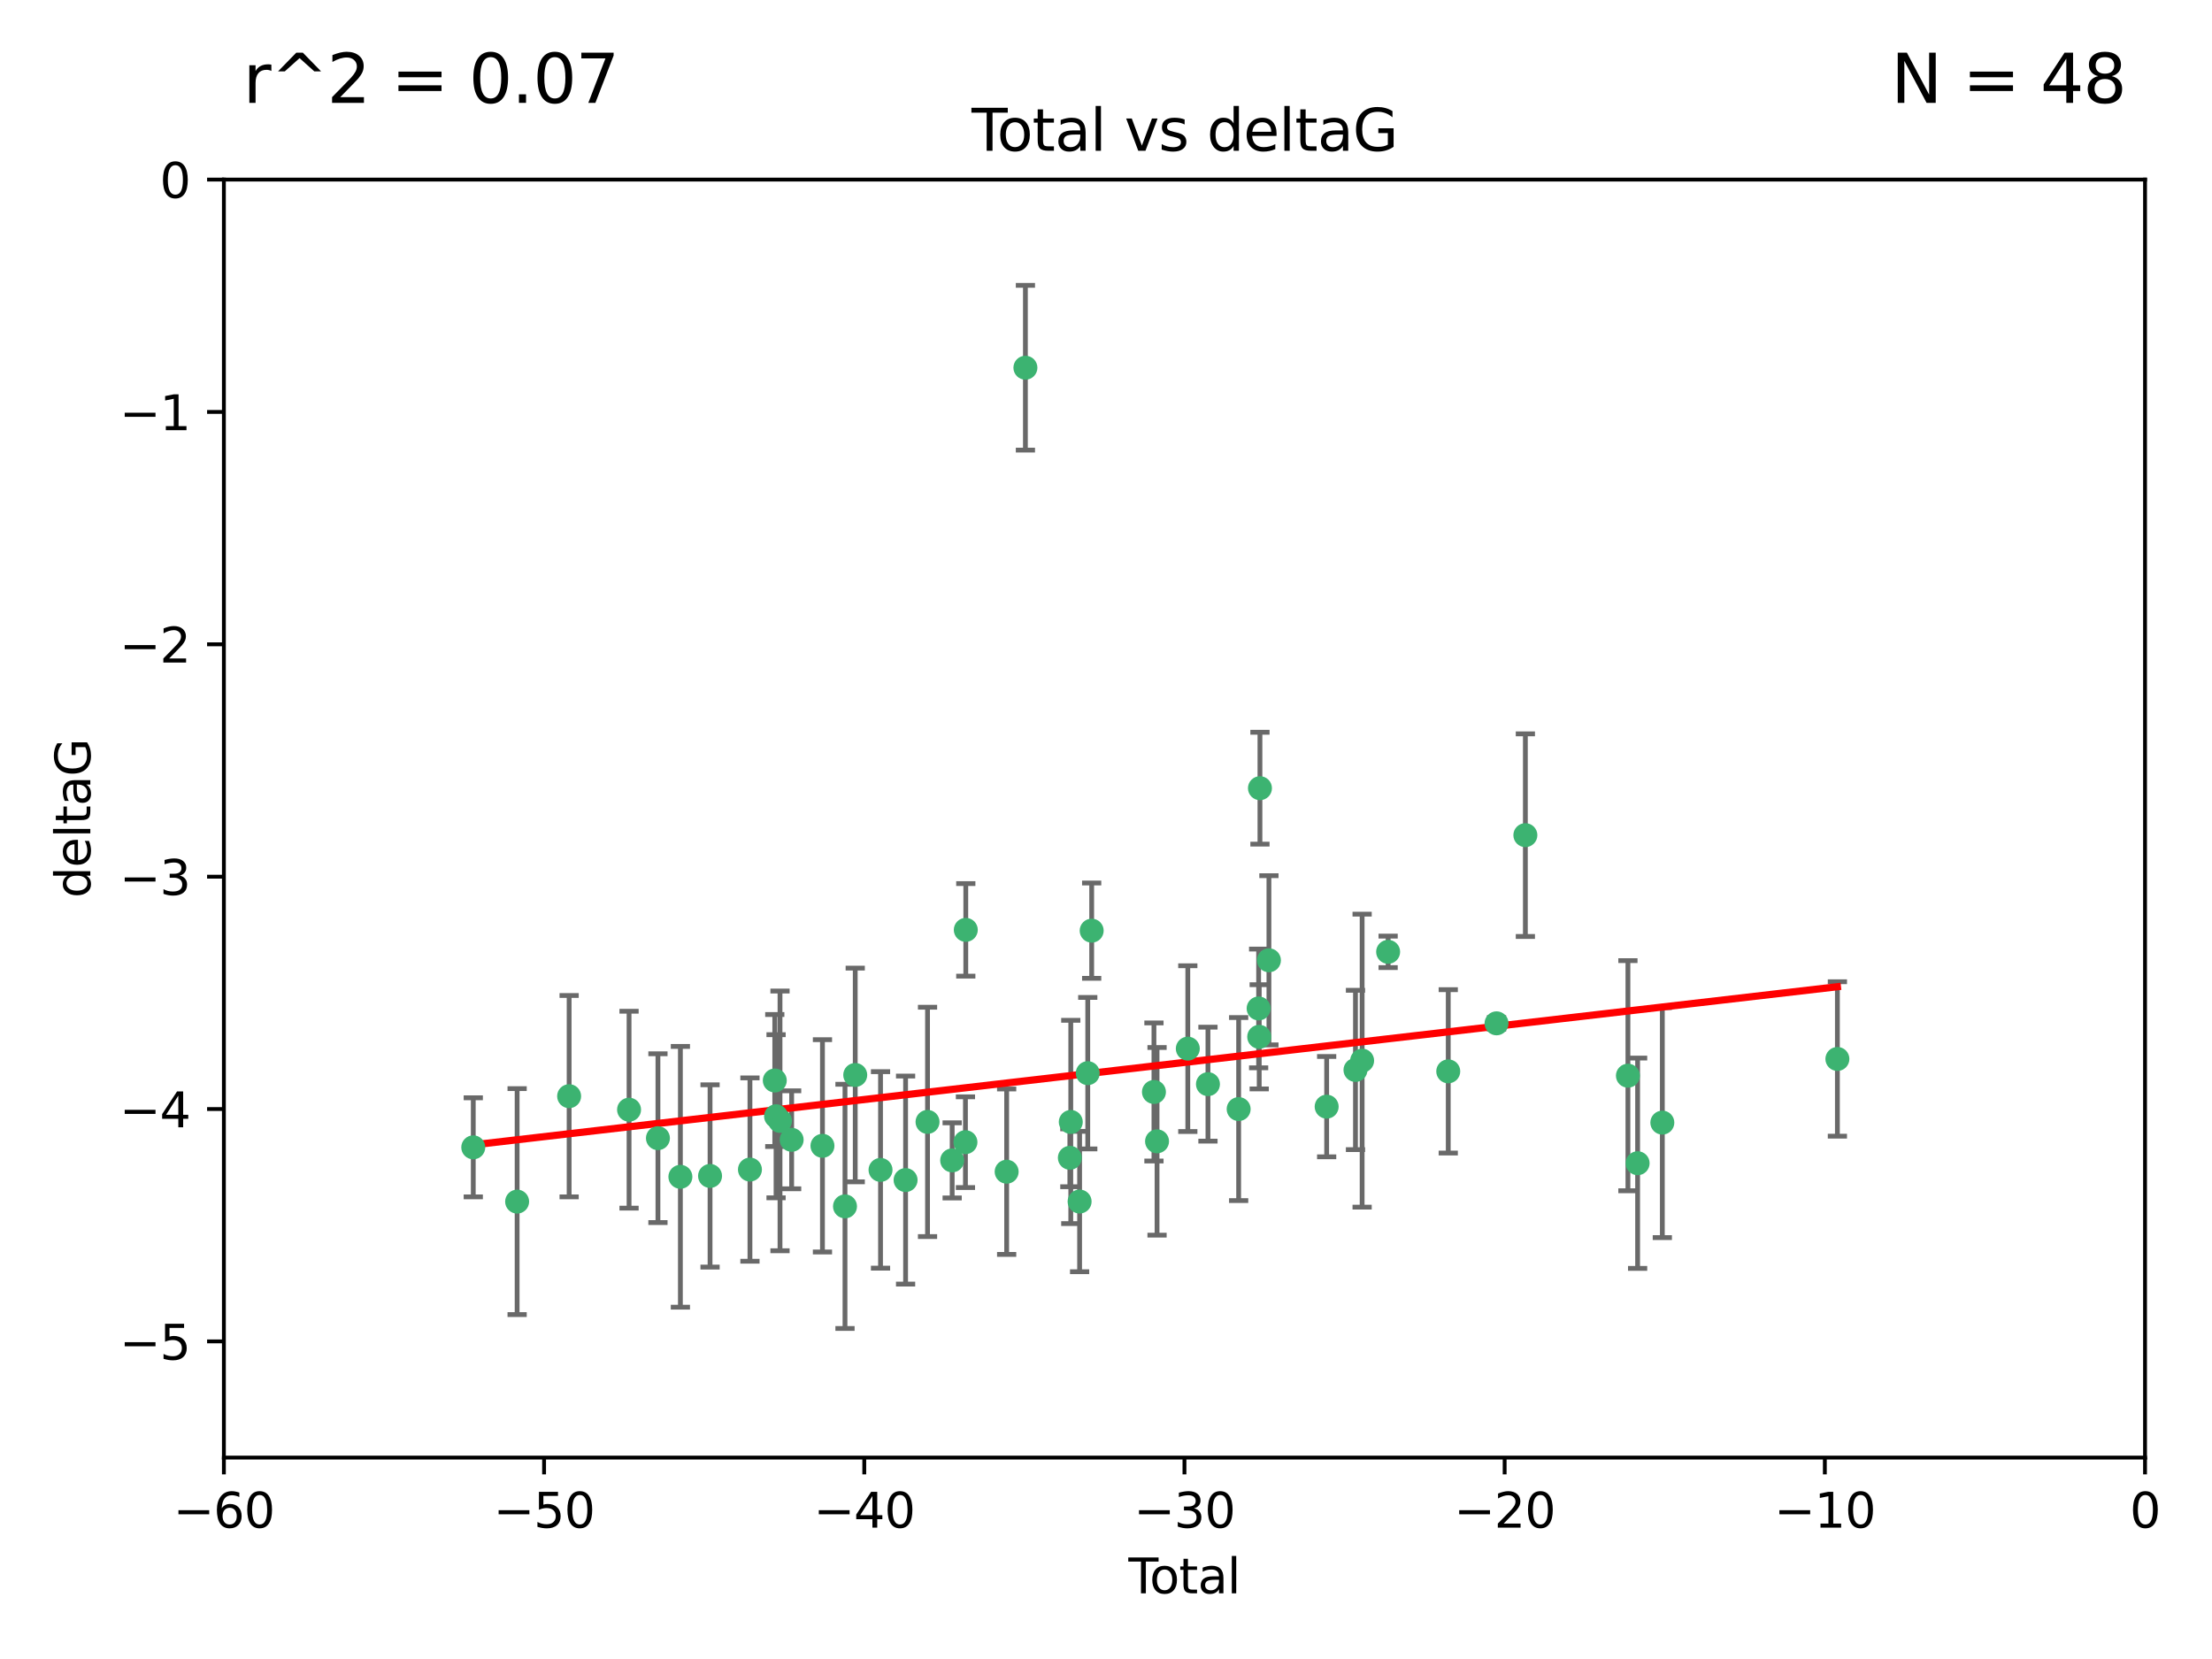 <?xml version="1.0" encoding="utf-8" standalone="no"?>
<!DOCTYPE svg PUBLIC "-//W3C//DTD SVG 1.1//EN"
  "http://www.w3.org/Graphics/SVG/1.1/DTD/svg11.dtd">
<svg xmlns:xlink="http://www.w3.org/1999/xlink" width="460.8pt" height="345.6pt" viewBox="0 0 460.8 345.6" xmlns="http://www.w3.org/2000/svg" version="1.1">
 <defs>
  <style type="text/css">*{stroke-linejoin: round; stroke-linecap: butt}</style>
 </defs>
 <g id="figure_1">
  <g id="patch_1">
   <path d="M 0 345.6 
L 460.8 345.6 
L 460.8 0 
L 0 0 
z
" style="fill: #ffffff"/>
  </g>
  <g id="axes_1">
   <g id="patch_2">
    <path d="M 46.64 303.64 
L 446.85 303.64 
L 446.85 37.411 
L 46.64 37.411 
z
" style="fill: #ffffff"/>
   </g>
   <g id="PathCollection_1">
    <defs>
     <path id="m9005a660fb" d="M 0 1.118 
C 0.297 1.118 0.581 1 0.791 0.791 
C 1 0.581 1.118 0.297 1.118 0 
C 1.118 -0.297 1 -0.581 0.791 -0.791 
C 0.581 -1 0.297 -1.118 0 -1.118 
C -0.297 -1.118 -0.581 -1 -0.791 -0.791 
C -1 -0.581 -1.118 -0.297 -1.118 0 
C -1.118 0.297 -1 0.581 -0.791 0.791 
C -0.581 1 -0.297 1.118 0 1.118 
z
" style="stroke: #3cb371"/>
    </defs>
    <g clip-path="url(#p05027b45cf)">
     <use xlink:href="#m9005a660fb" x="98.591" y="239.011" style="fill: #3cb371; stroke: #3cb371"/>
     <use xlink:href="#m9005a660fb" x="107.728" y="250.316" style="fill: #3cb371; stroke: #3cb371"/>
     <use xlink:href="#m9005a660fb" x="118.56" y="228.355" style="fill: #3cb371; stroke: #3cb371"/>
     <use xlink:href="#m9005a660fb" x="131.044" y="231.167" style="fill: #3cb371; stroke: #3cb371"/>
     <use xlink:href="#m9005a660fb" x="137.06" y="237.101" style="fill: #3cb371; stroke: #3cb371"/>
     <use xlink:href="#m9005a660fb" x="141.738" y="245.151" style="fill: #3cb371; stroke: #3cb371"/>
     <use xlink:href="#m9005a660fb" x="147.918" y="244.971" style="fill: #3cb371; stroke: #3cb371"/>
     <use xlink:href="#m9005a660fb" x="156.227" y="243.641" style="fill: #3cb371; stroke: #3cb371"/>
     <use xlink:href="#m9005a660fb" x="161.402" y="225.088" style="fill: #3cb371; stroke: #3cb371"/>
     <use xlink:href="#m9005a660fb" x="161.668" y="232.534" style="fill: #3cb371; stroke: #3cb371"/>
     <use xlink:href="#m9005a660fb" x="162.489" y="233.502" style="fill: #3cb371; stroke: #3cb371"/>
     <use xlink:href="#m9005a660fb" x="164.913" y="237.443" style="fill: #3cb371; stroke: #3cb371"/>
     <use xlink:href="#m9005a660fb" x="171.333" y="238.695" style="fill: #3cb371; stroke: #3cb371"/>
     <use xlink:href="#m9005a660fb" x="176.029" y="251.31" style="fill: #3cb371; stroke: #3cb371"/>
     <use xlink:href="#m9005a660fb" x="178.161" y="223.937" style="fill: #3cb371; stroke: #3cb371"/>
     <use xlink:href="#m9005a660fb" x="183.43" y="243.713" style="fill: #3cb371; stroke: #3cb371"/>
     <use xlink:href="#m9005a660fb" x="188.651" y="245.83" style="fill: #3cb371; stroke: #3cb371"/>
     <use xlink:href="#m9005a660fb" x="193.222" y="233.712" style="fill: #3cb371; stroke: #3cb371"/>
     <use xlink:href="#m9005a660fb" x="198.354" y="241.73" style="fill: #3cb371; stroke: #3cb371"/>
     <use xlink:href="#m9005a660fb" x="201.119" y="237.937" style="fill: #3cb371; stroke: #3cb371"/>
     <use xlink:href="#m9005a660fb" x="201.192" y="193.709" style="fill: #3cb371; stroke: #3cb371"/>
     <use xlink:href="#m9005a660fb" x="209.704" y="244.088" style="fill: #3cb371; stroke: #3cb371"/>
     <use xlink:href="#m9005a660fb" x="213.612" y="76.602" style="fill: #3cb371; stroke: #3cb371"/>
     <use xlink:href="#m9005a660fb" x="222.87" y="241.193" style="fill: #3cb371; stroke: #3cb371"/>
     <use xlink:href="#m9005a660fb" x="223.063" y="233.723" style="fill: #3cb371; stroke: #3cb371"/>
     <use xlink:href="#m9005a660fb" x="224.902" y="250.302" style="fill: #3cb371; stroke: #3cb371"/>
     <use xlink:href="#m9005a660fb" x="226.599" y="223.559" style="fill: #3cb371; stroke: #3cb371"/>
     <use xlink:href="#m9005a660fb" x="227.416" y="193.873" style="fill: #3cb371; stroke: #3cb371"/>
     <use xlink:href="#m9005a660fb" x="240.388" y="227.477" style="fill: #3cb371; stroke: #3cb371"/>
     <use xlink:href="#m9005a660fb" x="241.034" y="237.76" style="fill: #3cb371; stroke: #3cb371"/>
     <use xlink:href="#m9005a660fb" x="247.442" y="218.451" style="fill: #3cb371; stroke: #3cb371"/>
     <use xlink:href="#m9005a660fb" x="251.639" y="225.849" style="fill: #3cb371; stroke: #3cb371"/>
     <use xlink:href="#m9005a660fb" x="258.034" y="231.04" style="fill: #3cb371; stroke: #3cb371"/>
     <use xlink:href="#m9005a660fb" x="262.196" y="210.077" style="fill: #3cb371; stroke: #3cb371"/>
     <use xlink:href="#m9005a660fb" x="262.317" y="215.989" style="fill: #3cb371; stroke: #3cb371"/>
     <use xlink:href="#m9005a660fb" x="262.471" y="164.196" style="fill: #3cb371; stroke: #3cb371"/>
     <use xlink:href="#m9005a660fb" x="264.34" y="200.046" style="fill: #3cb371; stroke: #3cb371"/>
     <use xlink:href="#m9005a660fb" x="276.368" y="230.536" style="fill: #3cb371; stroke: #3cb371"/>
     <use xlink:href="#m9005a660fb" x="282.371" y="222.895" style="fill: #3cb371; stroke: #3cb371"/>
     <use xlink:href="#m9005a660fb" x="283.756" y="220.951" style="fill: #3cb371; stroke: #3cb371"/>
     <use xlink:href="#m9005a660fb" x="289.173" y="198.286" style="fill: #3cb371; stroke: #3cb371"/>
     <use xlink:href="#m9005a660fb" x="301.697" y="223.183" style="fill: #3cb371; stroke: #3cb371"/>
     <use xlink:href="#m9005a660fb" x="311.756" y="213.179" style="fill: #3cb371; stroke: #3cb371"/>
     <use xlink:href="#m9005a660fb" x="317.762" y="173.979" style="fill: #3cb371; stroke: #3cb371"/>
     <use xlink:href="#m9005a660fb" x="339.126" y="224.085" style="fill: #3cb371; stroke: #3cb371"/>
     <use xlink:href="#m9005a660fb" x="341.146" y="242.322" style="fill: #3cb371; stroke: #3cb371"/>
     <use xlink:href="#m9005a660fb" x="346.294" y="233.861" style="fill: #3cb371; stroke: #3cb371"/>
     <use xlink:href="#m9005a660fb" x="382.763" y="220.6" style="fill: #3cb371; stroke: #3cb371"/>
    </g>
   </g>
   <g id="matplotlib.axis_1">
    <g id="xtick_1">
     <g id="line2d_1">
      <defs>
       <path id="m53c4d2717d" d="M 0 0 
L 0 3.5 
" style="stroke: #000000; stroke-width: 0.8"/>
      </defs>
      <g>
       <use xlink:href="#m53c4d2717d" x="46.64" y="303.64" style="stroke: #000000; stroke-width: 0.8"/>
      </g>
     </g>
     <g id="text_1">
      <!-- −60 -->
      <g transform="translate(36.088 318.238)scale(0.1 -0.1)">
       <defs>
        <path id="DejaVuSans-2212" d="M 678 2272 
L 4684 2272 
L 4684 1741 
L 678 1741 
L 678 2272 
z
" transform="scale(0.016)"/>
        <path id="DejaVuSans-36" d="M 2113 2584 
Q 1688 2584 1439 2293 
Q 1191 2003 1191 1497 
Q 1191 994 1439 701 
Q 1688 409 2113 409 
Q 2538 409 2786 701 
Q 3034 994 3034 1497 
Q 3034 2003 2786 2293 
Q 2538 2584 2113 2584 
z
M 3366 4563 
L 3366 3988 
Q 3128 4100 2886 4159 
Q 2644 4219 2406 4219 
Q 1781 4219 1451 3797 
Q 1122 3375 1075 2522 
Q 1259 2794 1537 2939 
Q 1816 3084 2150 3084 
Q 2853 3084 3261 2657 
Q 3669 2231 3669 1497 
Q 3669 778 3244 343 
Q 2819 -91 2113 -91 
Q 1303 -91 875 529 
Q 447 1150 447 2328 
Q 447 3434 972 4092 
Q 1497 4750 2381 4750 
Q 2619 4750 2861 4703 
Q 3103 4656 3366 4563 
z
" transform="scale(0.016)"/>
        <path id="DejaVuSans-30" d="M 2034 4250 
Q 1547 4250 1301 3770 
Q 1056 3291 1056 2328 
Q 1056 1369 1301 889 
Q 1547 409 2034 409 
Q 2525 409 2770 889 
Q 3016 1369 3016 2328 
Q 3016 3291 2770 3770 
Q 2525 4250 2034 4250 
z
M 2034 4750 
Q 2819 4750 3233 4129 
Q 3647 3509 3647 2328 
Q 3647 1150 3233 529 
Q 2819 -91 2034 -91 
Q 1250 -91 836 529 
Q 422 1150 422 2328 
Q 422 3509 836 4129 
Q 1250 4750 2034 4750 
z
" transform="scale(0.016)"/>
       </defs>
       <use xlink:href="#DejaVuSans-2212"/>
       <use xlink:href="#DejaVuSans-36" x="83.789"/>
       <use xlink:href="#DejaVuSans-30" x="147.412"/>
      </g>
     </g>
    </g>
    <g id="xtick_2">
     <g id="line2d_2">
      <g>
       <use xlink:href="#m53c4d2717d" x="113.342" y="303.64" style="stroke: #000000; stroke-width: 0.8"/>
      </g>
     </g>
     <g id="text_2">
      <!-- −50 -->
      <g transform="translate(102.789 318.238)scale(0.1 -0.1)">
       <defs>
        <path id="DejaVuSans-35" d="M 691 4666 
L 3169 4666 
L 3169 4134 
L 1269 4134 
L 1269 2991 
Q 1406 3038 1543 3061 
Q 1681 3084 1819 3084 
Q 2600 3084 3056 2656 
Q 3513 2228 3513 1497 
Q 3513 744 3044 326 
Q 2575 -91 1722 -91 
Q 1428 -91 1123 -41 
Q 819 9 494 109 
L 494 744 
Q 775 591 1075 516 
Q 1375 441 1709 441 
Q 2250 441 2565 725 
Q 2881 1009 2881 1497 
Q 2881 1984 2565 2268 
Q 2250 2553 1709 2553 
Q 1456 2553 1204 2497 
Q 953 2441 691 2322 
L 691 4666 
z
" transform="scale(0.016)"/>
       </defs>
       <use xlink:href="#DejaVuSans-2212"/>
       <use xlink:href="#DejaVuSans-35" x="83.789"/>
       <use xlink:href="#DejaVuSans-30" x="147.412"/>
      </g>
     </g>
    </g>
    <g id="xtick_3">
     <g id="line2d_3">
      <g>
       <use xlink:href="#m53c4d2717d" x="180.043" y="303.64" style="stroke: #000000; stroke-width: 0.8"/>
      </g>
     </g>
     <g id="text_3">
      <!-- −40 -->
      <g transform="translate(169.491 318.238)scale(0.1 -0.1)">
       <defs>
        <path id="DejaVuSans-34" d="M 2419 4116 
L 825 1625 
L 2419 1625 
L 2419 4116 
z
M 2253 4666 
L 3047 4666 
L 3047 1625 
L 3713 1625 
L 3713 1100 
L 3047 1100 
L 3047 0 
L 2419 0 
L 2419 1100 
L 313 1100 
L 313 1709 
L 2253 4666 
z
" transform="scale(0.016)"/>
       </defs>
       <use xlink:href="#DejaVuSans-2212"/>
       <use xlink:href="#DejaVuSans-34" x="83.789"/>
       <use xlink:href="#DejaVuSans-30" x="147.412"/>
      </g>
     </g>
    </g>
    <g id="xtick_4">
     <g id="line2d_4">
      <g>
       <use xlink:href="#m53c4d2717d" x="246.745" y="303.64" style="stroke: #000000; stroke-width: 0.8"/>
      </g>
     </g>
     <g id="text_4">
      <!-- −30 -->
      <g transform="translate(236.193 318.238)scale(0.1 -0.1)">
       <defs>
        <path id="DejaVuSans-33" d="M 2597 2516 
Q 3050 2419 3304 2112 
Q 3559 1806 3559 1356 
Q 3559 666 3084 287 
Q 2609 -91 1734 -91 
Q 1441 -91 1130 -33 
Q 819 25 488 141 
L 488 750 
Q 750 597 1062 519 
Q 1375 441 1716 441 
Q 2309 441 2620 675 
Q 2931 909 2931 1356 
Q 2931 1769 2642 2001 
Q 2353 2234 1838 2234 
L 1294 2234 
L 1294 2753 
L 1863 2753 
Q 2328 2753 2575 2939 
Q 2822 3125 2822 3475 
Q 2822 3834 2567 4026 
Q 2313 4219 1838 4219 
Q 1578 4219 1281 4162 
Q 984 4106 628 3988 
L 628 4550 
Q 988 4650 1302 4700 
Q 1616 4750 1894 4750 
Q 2613 4750 3031 4423 
Q 3450 4097 3450 3541 
Q 3450 3153 3228 2886 
Q 3006 2619 2597 2516 
z
" transform="scale(0.016)"/>
       </defs>
       <use xlink:href="#DejaVuSans-2212"/>
       <use xlink:href="#DejaVuSans-33" x="83.789"/>
       <use xlink:href="#DejaVuSans-30" x="147.412"/>
      </g>
     </g>
    </g>
    <g id="xtick_5">
     <g id="line2d_5">
      <g>
       <use xlink:href="#m53c4d2717d" x="313.447" y="303.64" style="stroke: #000000; stroke-width: 0.8"/>
      </g>
     </g>
     <g id="text_5">
      <!-- −20 -->
      <g transform="translate(302.894 318.238)scale(0.1 -0.1)">
       <defs>
        <path id="DejaVuSans-32" d="M 1228 531 
L 3431 531 
L 3431 0 
L 469 0 
L 469 531 
Q 828 903 1448 1529 
Q 2069 2156 2228 2338 
Q 2531 2678 2651 2914 
Q 2772 3150 2772 3378 
Q 2772 3750 2511 3984 
Q 2250 4219 1831 4219 
Q 1534 4219 1204 4116 
Q 875 4013 500 3803 
L 500 4441 
Q 881 4594 1212 4672 
Q 1544 4750 1819 4750 
Q 2544 4750 2975 4387 
Q 3406 4025 3406 3419 
Q 3406 3131 3298 2873 
Q 3191 2616 2906 2266 
Q 2828 2175 2409 1742 
Q 1991 1309 1228 531 
z
" transform="scale(0.016)"/>
       </defs>
       <use xlink:href="#DejaVuSans-2212"/>
       <use xlink:href="#DejaVuSans-32" x="83.789"/>
       <use xlink:href="#DejaVuSans-30" x="147.412"/>
      </g>
     </g>
    </g>
    <g id="xtick_6">
     <g id="line2d_6">
      <g>
       <use xlink:href="#m53c4d2717d" x="380.148" y="303.64" style="stroke: #000000; stroke-width: 0.8"/>
      </g>
     </g>
     <g id="text_6">
      <!-- −10 -->
      <g transform="translate(369.596 318.238)scale(0.1 -0.1)">
       <defs>
        <path id="DejaVuSans-31" d="M 794 531 
L 1825 531 
L 1825 4091 
L 703 3866 
L 703 4441 
L 1819 4666 
L 2450 4666 
L 2450 531 
L 3481 531 
L 3481 0 
L 794 0 
L 794 531 
z
" transform="scale(0.016)"/>
       </defs>
       <use xlink:href="#DejaVuSans-2212"/>
       <use xlink:href="#DejaVuSans-31" x="83.789"/>
       <use xlink:href="#DejaVuSans-30" x="147.412"/>
      </g>
     </g>
    </g>
    <g id="xtick_7">
     <g id="line2d_7">
      <g>
       <use xlink:href="#m53c4d2717d" x="446.85" y="303.64" style="stroke: #000000; stroke-width: 0.8"/>
      </g>
     </g>
     <g id="text_7">
      <!-- 0 -->
      <g transform="translate(443.669 318.238)scale(0.1 -0.1)">
       <use xlink:href="#DejaVuSans-30"/>
      </g>
     </g>
    </g>
    <g id="text_8">
     <!-- Total -->
     <g transform="translate(235.068 331.917)scale(0.1 -0.1)">
      <defs>
       <path id="DejaVuSans-54" d="M -19 4666 
L 3928 4666 
L 3928 4134 
L 2272 4134 
L 2272 0 
L 1638 0 
L 1638 4134 
L -19 4134 
L -19 4666 
z
" transform="scale(0.016)"/>
       <path id="DejaVuSans-6f" d="M 1959 3097 
Q 1497 3097 1228 2736 
Q 959 2375 959 1747 
Q 959 1119 1226 758 
Q 1494 397 1959 397 
Q 2419 397 2687 759 
Q 2956 1122 2956 1747 
Q 2956 2369 2687 2733 
Q 2419 3097 1959 3097 
z
M 1959 3584 
Q 2709 3584 3137 3096 
Q 3566 2609 3566 1747 
Q 3566 888 3137 398 
Q 2709 -91 1959 -91 
Q 1206 -91 779 398 
Q 353 888 353 1747 
Q 353 2609 779 3096 
Q 1206 3584 1959 3584 
z
" transform="scale(0.016)"/>
       <path id="DejaVuSans-74" d="M 1172 4494 
L 1172 3500 
L 2356 3500 
L 2356 3053 
L 1172 3053 
L 1172 1153 
Q 1172 725 1289 603 
Q 1406 481 1766 481 
L 2356 481 
L 2356 0 
L 1766 0 
Q 1100 0 847 248 
Q 594 497 594 1153 
L 594 3053 
L 172 3053 
L 172 3500 
L 594 3500 
L 594 4494 
L 1172 4494 
z
" transform="scale(0.016)"/>
       <path id="DejaVuSans-61" d="M 2194 1759 
Q 1497 1759 1228 1600 
Q 959 1441 959 1056 
Q 959 750 1161 570 
Q 1363 391 1709 391 
Q 2188 391 2477 730 
Q 2766 1069 2766 1631 
L 2766 1759 
L 2194 1759 
z
M 3341 1997 
L 3341 0 
L 2766 0 
L 2766 531 
Q 2569 213 2275 61 
Q 1981 -91 1556 -91 
Q 1019 -91 701 211 
Q 384 513 384 1019 
Q 384 1609 779 1909 
Q 1175 2209 1959 2209 
L 2766 2209 
L 2766 2266 
Q 2766 2663 2505 2880 
Q 2244 3097 1772 3097 
Q 1472 3097 1187 3025 
Q 903 2953 641 2809 
L 641 3341 
Q 956 3463 1253 3523 
Q 1550 3584 1831 3584 
Q 2591 3584 2966 3190 
Q 3341 2797 3341 1997 
z
" transform="scale(0.016)"/>
       <path id="DejaVuSans-6c" d="M 603 4863 
L 1178 4863 
L 1178 0 
L 603 0 
L 603 4863 
z
" transform="scale(0.016)"/>
      </defs>
      <use xlink:href="#DejaVuSans-54"/>
      <use xlink:href="#DejaVuSans-6f" x="44.084"/>
      <use xlink:href="#DejaVuSans-74" x="105.266"/>
      <use xlink:href="#DejaVuSans-61" x="144.475"/>
      <use xlink:href="#DejaVuSans-6c" x="205.754"/>
     </g>
    </g>
   </g>
   <g id="matplotlib.axis_2">
    <g id="ytick_1">
     <g id="line2d_8">
      <defs>
       <path id="m5db49c341d" d="M 0 0 
L -3.5 0 
" style="stroke: #000000; stroke-width: 0.8"/>
      </defs>
      <g>
       <use xlink:href="#m5db49c341d" x="46.64" y="279.437" style="stroke: #000000; stroke-width: 0.8"/>
      </g>
     </g>
     <g id="text_9">
      <!-- −5 -->
      <g transform="translate(24.898 283.237)scale(0.1 -0.1)">
       <use xlink:href="#DejaVuSans-2212"/>
       <use xlink:href="#DejaVuSans-35" x="83.789"/>
      </g>
     </g>
    </g>
    <g id="ytick_2">
     <g id="line2d_9">
      <g>
       <use xlink:href="#m5db49c341d" x="46.64" y="231.032" style="stroke: #000000; stroke-width: 0.8"/>
      </g>
     </g>
     <g id="text_10">
      <!-- −4 -->
      <g transform="translate(24.898 234.831)scale(0.1 -0.1)">
       <use xlink:href="#DejaVuSans-2212"/>
       <use xlink:href="#DejaVuSans-34" x="83.789"/>
      </g>
     </g>
    </g>
    <g id="ytick_3">
     <g id="line2d_10">
      <g>
       <use xlink:href="#m5db49c341d" x="46.64" y="182.627" style="stroke: #000000; stroke-width: 0.8"/>
      </g>
     </g>
     <g id="text_11">
      <!-- −3 -->
      <g transform="translate(24.898 186.426)scale(0.1 -0.1)">
       <use xlink:href="#DejaVuSans-2212"/>
       <use xlink:href="#DejaVuSans-33" x="83.789"/>
      </g>
     </g>
    </g>
    <g id="ytick_4">
     <g id="line2d_11">
      <g>
       <use xlink:href="#m5db49c341d" x="46.64" y="134.222" style="stroke: #000000; stroke-width: 0.8"/>
      </g>
     </g>
     <g id="text_12">
      <!-- −2 -->
      <g transform="translate(24.898 138.021)scale(0.1 -0.1)">
       <use xlink:href="#DejaVuSans-2212"/>
       <use xlink:href="#DejaVuSans-32" x="83.789"/>
      </g>
     </g>
    </g>
    <g id="ytick_5">
     <g id="line2d_12">
      <g>
       <use xlink:href="#m5db49c341d" x="46.64" y="85.816" style="stroke: #000000; stroke-width: 0.8"/>
      </g>
     </g>
     <g id="text_13">
      <!-- −1 -->
      <g transform="translate(24.898 89.616)scale(0.1 -0.1)">
       <use xlink:href="#DejaVuSans-2212"/>
       <use xlink:href="#DejaVuSans-31" x="83.789"/>
      </g>
     </g>
    </g>
    <g id="ytick_6">
     <g id="line2d_13">
      <g>
       <use xlink:href="#m5db49c341d" x="46.64" y="37.411" style="stroke: #000000; stroke-width: 0.8"/>
      </g>
     </g>
     <g id="text_14">
      <!-- 0 -->
      <g transform="translate(33.278 41.21)scale(0.1 -0.1)">
       <use xlink:href="#DejaVuSans-30"/>
      </g>
     </g>
    </g>
    <g id="text_15">
     <!-- deltaG -->
     <g transform="translate(18.818 187.064)rotate(-90)scale(0.1 -0.1)">
      <defs>
       <path id="DejaVuSans-64" d="M 2906 2969 
L 2906 4863 
L 3481 4863 
L 3481 0 
L 2906 0 
L 2906 525 
Q 2725 213 2448 61 
Q 2172 -91 1784 -91 
Q 1150 -91 751 415 
Q 353 922 353 1747 
Q 353 2572 751 3078 
Q 1150 3584 1784 3584 
Q 2172 3584 2448 3432 
Q 2725 3281 2906 2969 
z
M 947 1747 
Q 947 1113 1208 752 
Q 1469 391 1925 391 
Q 2381 391 2643 752 
Q 2906 1113 2906 1747 
Q 2906 2381 2643 2742 
Q 2381 3103 1925 3103 
Q 1469 3103 1208 2742 
Q 947 2381 947 1747 
z
" transform="scale(0.016)"/>
       <path id="DejaVuSans-65" d="M 3597 1894 
L 3597 1613 
L 953 1613 
Q 991 1019 1311 708 
Q 1631 397 2203 397 
Q 2534 397 2845 478 
Q 3156 559 3463 722 
L 3463 178 
Q 3153 47 2828 -22 
Q 2503 -91 2169 -91 
Q 1331 -91 842 396 
Q 353 884 353 1716 
Q 353 2575 817 3079 
Q 1281 3584 2069 3584 
Q 2775 3584 3186 3129 
Q 3597 2675 3597 1894 
z
M 3022 2063 
Q 3016 2534 2758 2815 
Q 2500 3097 2075 3097 
Q 1594 3097 1305 2825 
Q 1016 2553 972 2059 
L 3022 2063 
z
" transform="scale(0.016)"/>
       <path id="DejaVuSans-47" d="M 3809 666 
L 3809 1919 
L 2778 1919 
L 2778 2438 
L 4434 2438 
L 4434 434 
Q 4069 175 3628 42 
Q 3188 -91 2688 -91 
Q 1594 -91 976 548 
Q 359 1188 359 2328 
Q 359 3472 976 4111 
Q 1594 4750 2688 4750 
Q 3144 4750 3555 4637 
Q 3966 4525 4313 4306 
L 4313 3634 
Q 3963 3931 3569 4081 
Q 3175 4231 2741 4231 
Q 1884 4231 1454 3753 
Q 1025 3275 1025 2328 
Q 1025 1384 1454 906 
Q 1884 428 2741 428 
Q 3075 428 3337 486 
Q 3600 544 3809 666 
z
" transform="scale(0.016)"/>
      </defs>
      <use xlink:href="#DejaVuSans-64"/>
      <use xlink:href="#DejaVuSans-65" x="63.477"/>
      <use xlink:href="#DejaVuSans-6c" x="125"/>
      <use xlink:href="#DejaVuSans-74" x="152.783"/>
      <use xlink:href="#DejaVuSans-61" x="191.992"/>
      <use xlink:href="#DejaVuSans-47" x="253.271"/>
     </g>
    </g>
   </g>
   <g id="LineCollection_1">
    <path d="M 98.591 249.332 
L 98.591 228.691 
" clip-path="url(#p05027b45cf)" style="fill: none; stroke: #696969"/>
    <path d="M 107.728 273.851 
L 107.728 226.78 
" clip-path="url(#p05027b45cf)" style="fill: none; stroke: #696969"/>
    <path d="M 118.56 249.329 
L 118.56 207.382 
" clip-path="url(#p05027b45cf)" style="fill: none; stroke: #696969"/>
    <path d="M 131.044 251.678 
L 131.044 210.656 
" clip-path="url(#p05027b45cf)" style="fill: none; stroke: #696969"/>
    <path d="M 137.06 254.682 
L 137.06 219.519 
" clip-path="url(#p05027b45cf)" style="fill: none; stroke: #696969"/>
    <path d="M 141.738 272.312 
L 141.738 217.99 
" clip-path="url(#p05027b45cf)" style="fill: none; stroke: #696969"/>
    <path d="M 147.918 263.96 
L 147.918 225.982 
" clip-path="url(#p05027b45cf)" style="fill: none; stroke: #696969"/>
    <path d="M 156.227 262.737 
L 156.227 224.544 
" clip-path="url(#p05027b45cf)" style="fill: none; stroke: #696969"/>
    <path d="M 161.402 238.836 
L 161.402 211.34 
" clip-path="url(#p05027b45cf)" style="fill: none; stroke: #696969"/>
    <path d="M 161.668 249.526 
L 161.668 215.542 
" clip-path="url(#p05027b45cf)" style="fill: none; stroke: #696969"/>
    <path d="M 162.489 260.554 
L 162.489 206.45 
" clip-path="url(#p05027b45cf)" style="fill: none; stroke: #696969"/>
    <path d="M 164.913 247.65 
L 164.913 227.236 
" clip-path="url(#p05027b45cf)" style="fill: none; stroke: #696969"/>
    <path d="M 171.333 260.812 
L 171.333 216.578 
" clip-path="url(#p05027b45cf)" style="fill: none; stroke: #696969"/>
    <path d="M 176.029 276.746 
L 176.029 225.873 
" clip-path="url(#p05027b45cf)" style="fill: none; stroke: #696969"/>
    <path d="M 178.161 246.2 
L 178.161 201.674 
" clip-path="url(#p05027b45cf)" style="fill: none; stroke: #696969"/>
    <path d="M 183.43 264.178 
L 183.43 223.248 
" clip-path="url(#p05027b45cf)" style="fill: none; stroke: #696969"/>
    <path d="M 188.651 267.497 
L 188.651 224.162 
" clip-path="url(#p05027b45cf)" style="fill: none; stroke: #696969"/>
    <path d="M 193.222 257.598 
L 193.222 209.826 
" clip-path="url(#p05027b45cf)" style="fill: none; stroke: #696969"/>
    <path d="M 198.354 249.557 
L 198.354 233.903 
" clip-path="url(#p05027b45cf)" style="fill: none; stroke: #696969"/>
    <path d="M 201.119 247.386 
L 201.119 228.488 
" clip-path="url(#p05027b45cf)" style="fill: none; stroke: #696969"/>
    <path d="M 201.192 203.348 
L 201.192 184.071 
" clip-path="url(#p05027b45cf)" style="fill: none; stroke: #696969"/>
    <path d="M 209.704 261.318 
L 209.704 226.858 
" clip-path="url(#p05027b45cf)" style="fill: none; stroke: #696969"/>
    <path d="M 213.612 93.762 
L 213.612 59.442 
" clip-path="url(#p05027b45cf)" style="fill: none; stroke: #696969"/>
    <path d="M 222.87 247.22 
L 222.87 235.166 
" clip-path="url(#p05027b45cf)" style="fill: none; stroke: #696969"/>
    <path d="M 223.063 254.896 
L 223.063 212.549 
" clip-path="url(#p05027b45cf)" style="fill: none; stroke: #696969"/>
    <path d="M 224.902 264.925 
L 224.902 235.679 
" clip-path="url(#p05027b45cf)" style="fill: none; stroke: #696969"/>
    <path d="M 226.599 239.336 
L 226.599 207.781 
" clip-path="url(#p05027b45cf)" style="fill: none; stroke: #696969"/>
    <path d="M 227.416 203.802 
L 227.416 183.944 
" clip-path="url(#p05027b45cf)" style="fill: none; stroke: #696969"/>
    <path d="M 240.388 241.86 
L 240.388 213.095 
" clip-path="url(#p05027b45cf)" style="fill: none; stroke: #696969"/>
    <path d="M 241.034 257.301 
L 241.034 218.218 
" clip-path="url(#p05027b45cf)" style="fill: none; stroke: #696969"/>
    <path d="M 247.442 235.713 
L 247.442 201.188 
" clip-path="url(#p05027b45cf)" style="fill: none; stroke: #696969"/>
    <path d="M 251.639 237.72 
L 251.639 213.978 
" clip-path="url(#p05027b45cf)" style="fill: none; stroke: #696969"/>
    <path d="M 258.034 250.104 
L 258.034 211.975 
" clip-path="url(#p05027b45cf)" style="fill: none; stroke: #696969"/>
    <path d="M 262.196 222.445 
L 262.196 197.71 
" clip-path="url(#p05027b45cf)" style="fill: none; stroke: #696969"/>
    <path d="M 262.317 226.845 
L 262.317 205.133 
" clip-path="url(#p05027b45cf)" style="fill: none; stroke: #696969"/>
    <path d="M 262.471 175.847 
L 262.471 152.545 
" clip-path="url(#p05027b45cf)" style="fill: none; stroke: #696969"/>
    <path d="M 264.34 217.668 
L 264.34 182.424 
" clip-path="url(#p05027b45cf)" style="fill: none; stroke: #696969"/>
    <path d="M 276.368 240.987 
L 276.368 220.084 
" clip-path="url(#p05027b45cf)" style="fill: none; stroke: #696969"/>
    <path d="M 282.371 239.489 
L 282.371 206.3 
" clip-path="url(#p05027b45cf)" style="fill: none; stroke: #696969"/>
    <path d="M 283.756 251.471 
L 283.756 190.431 
" clip-path="url(#p05027b45cf)" style="fill: none; stroke: #696969"/>
    <path d="M 289.173 201.563 
L 289.173 195.009 
" clip-path="url(#p05027b45cf)" style="fill: none; stroke: #696969"/>
    <path d="M 301.697 240.197 
L 301.697 206.168 
" clip-path="url(#p05027b45cf)" style="fill: none; stroke: #696969"/>
    <path d="M 311.756 214.388 
L 311.756 211.971 
" clip-path="url(#p05027b45cf)" style="fill: none; stroke: #696969"/>
    <path d="M 317.762 195.085 
L 317.762 152.873 
" clip-path="url(#p05027b45cf)" style="fill: none; stroke: #696969"/>
    <path d="M 339.126 248.056 
L 339.126 200.114 
" clip-path="url(#p05027b45cf)" style="fill: none; stroke: #696969"/>
    <path d="M 341.146 264.227 
L 341.146 220.417 
" clip-path="url(#p05027b45cf)" style="fill: none; stroke: #696969"/>
    <path d="M 346.294 257.815 
L 346.294 209.906 
" clip-path="url(#p05027b45cf)" style="fill: none; stroke: #696969"/>
    <path d="M 382.763 236.686 
L 382.763 204.513 
" clip-path="url(#p05027b45cf)" style="fill: none; stroke: #696969"/>
   </g>
   <g id="line2d_14">
    <defs>
     <path id="m453328dfdb" d="M 2 0 
L -2 -0 
" style="stroke: #696969"/>
    </defs>
    <g clip-path="url(#p05027b45cf)">
     <use xlink:href="#m453328dfdb" x="98.591" y="249.332" style="fill: #696969; stroke: #696969"/>
     <use xlink:href="#m453328dfdb" x="107.728" y="273.851" style="fill: #696969; stroke: #696969"/>
     <use xlink:href="#m453328dfdb" x="118.56" y="249.329" style="fill: #696969; stroke: #696969"/>
     <use xlink:href="#m453328dfdb" x="131.044" y="251.678" style="fill: #696969; stroke: #696969"/>
     <use xlink:href="#m453328dfdb" x="137.06" y="254.682" style="fill: #696969; stroke: #696969"/>
     <use xlink:href="#m453328dfdb" x="141.738" y="272.312" style="fill: #696969; stroke: #696969"/>
     <use xlink:href="#m453328dfdb" x="147.918" y="263.96" style="fill: #696969; stroke: #696969"/>
     <use xlink:href="#m453328dfdb" x="156.227" y="262.737" style="fill: #696969; stroke: #696969"/>
     <use xlink:href="#m453328dfdb" x="161.402" y="238.836" style="fill: #696969; stroke: #696969"/>
     <use xlink:href="#m453328dfdb" x="161.668" y="249.526" style="fill: #696969; stroke: #696969"/>
     <use xlink:href="#m453328dfdb" x="162.489" y="260.554" style="fill: #696969; stroke: #696969"/>
     <use xlink:href="#m453328dfdb" x="164.913" y="247.65" style="fill: #696969; stroke: #696969"/>
     <use xlink:href="#m453328dfdb" x="171.333" y="260.812" style="fill: #696969; stroke: #696969"/>
     <use xlink:href="#m453328dfdb" x="176.029" y="276.746" style="fill: #696969; stroke: #696969"/>
     <use xlink:href="#m453328dfdb" x="178.161" y="246.2" style="fill: #696969; stroke: #696969"/>
     <use xlink:href="#m453328dfdb" x="183.43" y="264.178" style="fill: #696969; stroke: #696969"/>
     <use xlink:href="#m453328dfdb" x="188.651" y="267.497" style="fill: #696969; stroke: #696969"/>
     <use xlink:href="#m453328dfdb" x="193.222" y="257.598" style="fill: #696969; stroke: #696969"/>
     <use xlink:href="#m453328dfdb" x="198.354" y="249.557" style="fill: #696969; stroke: #696969"/>
     <use xlink:href="#m453328dfdb" x="201.119" y="247.386" style="fill: #696969; stroke: #696969"/>
     <use xlink:href="#m453328dfdb" x="201.192" y="203.348" style="fill: #696969; stroke: #696969"/>
     <use xlink:href="#m453328dfdb" x="209.704" y="261.318" style="fill: #696969; stroke: #696969"/>
     <use xlink:href="#m453328dfdb" x="213.612" y="93.762" style="fill: #696969; stroke: #696969"/>
     <use xlink:href="#m453328dfdb" x="222.87" y="247.22" style="fill: #696969; stroke: #696969"/>
     <use xlink:href="#m453328dfdb" x="223.063" y="254.896" style="fill: #696969; stroke: #696969"/>
     <use xlink:href="#m453328dfdb" x="224.902" y="264.925" style="fill: #696969; stroke: #696969"/>
     <use xlink:href="#m453328dfdb" x="226.599" y="239.336" style="fill: #696969; stroke: #696969"/>
     <use xlink:href="#m453328dfdb" x="227.416" y="203.802" style="fill: #696969; stroke: #696969"/>
     <use xlink:href="#m453328dfdb" x="240.388" y="241.86" style="fill: #696969; stroke: #696969"/>
     <use xlink:href="#m453328dfdb" x="241.034" y="257.301" style="fill: #696969; stroke: #696969"/>
     <use xlink:href="#m453328dfdb" x="247.442" y="235.713" style="fill: #696969; stroke: #696969"/>
     <use xlink:href="#m453328dfdb" x="251.639" y="237.72" style="fill: #696969; stroke: #696969"/>
     <use xlink:href="#m453328dfdb" x="258.034" y="250.104" style="fill: #696969; stroke: #696969"/>
     <use xlink:href="#m453328dfdb" x="262.196" y="222.445" style="fill: #696969; stroke: #696969"/>
     <use xlink:href="#m453328dfdb" x="262.317" y="226.845" style="fill: #696969; stroke: #696969"/>
     <use xlink:href="#m453328dfdb" x="262.471" y="175.847" style="fill: #696969; stroke: #696969"/>
     <use xlink:href="#m453328dfdb" x="264.34" y="217.668" style="fill: #696969; stroke: #696969"/>
     <use xlink:href="#m453328dfdb" x="276.368" y="240.987" style="fill: #696969; stroke: #696969"/>
     <use xlink:href="#m453328dfdb" x="282.371" y="239.489" style="fill: #696969; stroke: #696969"/>
     <use xlink:href="#m453328dfdb" x="283.756" y="251.471" style="fill: #696969; stroke: #696969"/>
     <use xlink:href="#m453328dfdb" x="289.173" y="201.563" style="fill: #696969; stroke: #696969"/>
     <use xlink:href="#m453328dfdb" x="301.697" y="240.197" style="fill: #696969; stroke: #696969"/>
     <use xlink:href="#m453328dfdb" x="311.756" y="214.388" style="fill: #696969; stroke: #696969"/>
     <use xlink:href="#m453328dfdb" x="317.762" y="195.085" style="fill: #696969; stroke: #696969"/>
     <use xlink:href="#m453328dfdb" x="339.126" y="248.056" style="fill: #696969; stroke: #696969"/>
     <use xlink:href="#m453328dfdb" x="341.146" y="264.227" style="fill: #696969; stroke: #696969"/>
     <use xlink:href="#m453328dfdb" x="346.294" y="257.815" style="fill: #696969; stroke: #696969"/>
     <use xlink:href="#m453328dfdb" x="382.763" y="236.686" style="fill: #696969; stroke: #696969"/>
    </g>
   </g>
   <g id="line2d_15">
    <g clip-path="url(#p05027b45cf)">
     <use xlink:href="#m453328dfdb" x="98.591" y="228.691" style="fill: #696969; stroke: #696969"/>
     <use xlink:href="#m453328dfdb" x="107.728" y="226.78" style="fill: #696969; stroke: #696969"/>
     <use xlink:href="#m453328dfdb" x="118.56" y="207.382" style="fill: #696969; stroke: #696969"/>
     <use xlink:href="#m453328dfdb" x="131.044" y="210.656" style="fill: #696969; stroke: #696969"/>
     <use xlink:href="#m453328dfdb" x="137.06" y="219.519" style="fill: #696969; stroke: #696969"/>
     <use xlink:href="#m453328dfdb" x="141.738" y="217.99" style="fill: #696969; stroke: #696969"/>
     <use xlink:href="#m453328dfdb" x="147.918" y="225.982" style="fill: #696969; stroke: #696969"/>
     <use xlink:href="#m453328dfdb" x="156.227" y="224.544" style="fill: #696969; stroke: #696969"/>
     <use xlink:href="#m453328dfdb" x="161.402" y="211.34" style="fill: #696969; stroke: #696969"/>
     <use xlink:href="#m453328dfdb" x="161.668" y="215.542" style="fill: #696969; stroke: #696969"/>
     <use xlink:href="#m453328dfdb" x="162.489" y="206.45" style="fill: #696969; stroke: #696969"/>
     <use xlink:href="#m453328dfdb" x="164.913" y="227.236" style="fill: #696969; stroke: #696969"/>
     <use xlink:href="#m453328dfdb" x="171.333" y="216.578" style="fill: #696969; stroke: #696969"/>
     <use xlink:href="#m453328dfdb" x="176.029" y="225.873" style="fill: #696969; stroke: #696969"/>
     <use xlink:href="#m453328dfdb" x="178.161" y="201.674" style="fill: #696969; stroke: #696969"/>
     <use xlink:href="#m453328dfdb" x="183.43" y="223.248" style="fill: #696969; stroke: #696969"/>
     <use xlink:href="#m453328dfdb" x="188.651" y="224.162" style="fill: #696969; stroke: #696969"/>
     <use xlink:href="#m453328dfdb" x="193.222" y="209.826" style="fill: #696969; stroke: #696969"/>
     <use xlink:href="#m453328dfdb" x="198.354" y="233.903" style="fill: #696969; stroke: #696969"/>
     <use xlink:href="#m453328dfdb" x="201.119" y="228.488" style="fill: #696969; stroke: #696969"/>
     <use xlink:href="#m453328dfdb" x="201.192" y="184.071" style="fill: #696969; stroke: #696969"/>
     <use xlink:href="#m453328dfdb" x="209.704" y="226.858" style="fill: #696969; stroke: #696969"/>
     <use xlink:href="#m453328dfdb" x="213.612" y="59.442" style="fill: #696969; stroke: #696969"/>
     <use xlink:href="#m453328dfdb" x="222.87" y="235.166" style="fill: #696969; stroke: #696969"/>
     <use xlink:href="#m453328dfdb" x="223.063" y="212.549" style="fill: #696969; stroke: #696969"/>
     <use xlink:href="#m453328dfdb" x="224.902" y="235.679" style="fill: #696969; stroke: #696969"/>
     <use xlink:href="#m453328dfdb" x="226.599" y="207.781" style="fill: #696969; stroke: #696969"/>
     <use xlink:href="#m453328dfdb" x="227.416" y="183.944" style="fill: #696969; stroke: #696969"/>
     <use xlink:href="#m453328dfdb" x="240.388" y="213.095" style="fill: #696969; stroke: #696969"/>
     <use xlink:href="#m453328dfdb" x="241.034" y="218.218" style="fill: #696969; stroke: #696969"/>
     <use xlink:href="#m453328dfdb" x="247.442" y="201.188" style="fill: #696969; stroke: #696969"/>
     <use xlink:href="#m453328dfdb" x="251.639" y="213.978" style="fill: #696969; stroke: #696969"/>
     <use xlink:href="#m453328dfdb" x="258.034" y="211.975" style="fill: #696969; stroke: #696969"/>
     <use xlink:href="#m453328dfdb" x="262.196" y="197.71" style="fill: #696969; stroke: #696969"/>
     <use xlink:href="#m453328dfdb" x="262.317" y="205.133" style="fill: #696969; stroke: #696969"/>
     <use xlink:href="#m453328dfdb" x="262.471" y="152.545" style="fill: #696969; stroke: #696969"/>
     <use xlink:href="#m453328dfdb" x="264.34" y="182.424" style="fill: #696969; stroke: #696969"/>
     <use xlink:href="#m453328dfdb" x="276.368" y="220.084" style="fill: #696969; stroke: #696969"/>
     <use xlink:href="#m453328dfdb" x="282.371" y="206.3" style="fill: #696969; stroke: #696969"/>
     <use xlink:href="#m453328dfdb" x="283.756" y="190.431" style="fill: #696969; stroke: #696969"/>
     <use xlink:href="#m453328dfdb" x="289.173" y="195.009" style="fill: #696969; stroke: #696969"/>
     <use xlink:href="#m453328dfdb" x="301.697" y="206.168" style="fill: #696969; stroke: #696969"/>
     <use xlink:href="#m453328dfdb" x="311.756" y="211.971" style="fill: #696969; stroke: #696969"/>
     <use xlink:href="#m453328dfdb" x="317.762" y="152.873" style="fill: #696969; stroke: #696969"/>
     <use xlink:href="#m453328dfdb" x="339.126" y="200.114" style="fill: #696969; stroke: #696969"/>
     <use xlink:href="#m453328dfdb" x="341.146" y="220.417" style="fill: #696969; stroke: #696969"/>
     <use xlink:href="#m453328dfdb" x="346.294" y="209.906" style="fill: #696969; stroke: #696969"/>
     <use xlink:href="#m453328dfdb" x="382.763" y="204.513" style="fill: #696969; stroke: #696969"/>
    </g>
   </g>
   <g id="line2d_16">
    <path d="M 98.591 238.493 
L 107.728 237.434 
L 118.56 236.178 
L 131.044 234.731 
L 137.06 234.034 
L 141.738 233.491 
L 147.918 232.775 
L 156.227 231.812 
L 161.402 231.212 
L 161.668 231.181 
L 162.489 231.086 
L 164.913 230.805 
L 171.333 230.061 
L 176.029 229.517 
L 178.161 229.269 
L 183.43 228.659 
L 188.651 228.054 
L 193.222 227.524 
L 198.354 226.929 
L 201.119 226.608 
L 201.192 226.6 
L 209.704 225.613 
L 213.612 225.16 
L 222.87 224.087 
L 223.063 224.065 
L 224.902 223.852 
L 226.599 223.655 
L 227.416 223.56 
L 240.388 222.056 
L 241.034 221.982 
L 247.442 221.239 
L 251.639 220.752 
L 258.034 220.011 
L 262.196 219.529 
L 262.317 219.515 
L 262.471 219.497 
L 264.34 219.28 
L 276.368 217.886 
L 282.371 217.19 
L 283.756 217.029 
L 289.173 216.401 
L 301.697 214.95 
L 311.756 213.784 
L 317.762 213.088 
L 339.126 210.611 
L 341.146 210.377 
L 346.294 209.78 
L 382.763 205.553 
" clip-path="url(#p05027b45cf)" style="fill: none; stroke: #ff0000; stroke-width: 1.5; stroke-linecap: square"/>
   </g>
   <g id="line2d_17">
    <defs>
     <path id="m167a398b17" d="M 0 2 
C 0.53 2 1.039 1.789 1.414 1.414 
C 1.789 1.039 2 0.53 2 0 
C 2 -0.53 1.789 -1.039 1.414 -1.414 
C 1.039 -1.789 0.53 -2 0 -2 
C -0.53 -2 -1.039 -1.789 -1.414 -1.414 
C -1.789 -1.039 -2 -0.53 -2 0 
C -2 0.53 -1.789 1.039 -1.414 1.414 
C -1.039 1.789 -0.53 2 0 2 
z
" style="stroke: #3cb371"/>
    </defs>
    <g clip-path="url(#p05027b45cf)">
     <use xlink:href="#m167a398b17" x="98.591" y="239.011" style="fill: #3cb371; stroke: #3cb371"/>
     <use xlink:href="#m167a398b17" x="107.728" y="250.316" style="fill: #3cb371; stroke: #3cb371"/>
     <use xlink:href="#m167a398b17" x="118.56" y="228.355" style="fill: #3cb371; stroke: #3cb371"/>
     <use xlink:href="#m167a398b17" x="131.044" y="231.167" style="fill: #3cb371; stroke: #3cb371"/>
     <use xlink:href="#m167a398b17" x="137.06" y="237.101" style="fill: #3cb371; stroke: #3cb371"/>
     <use xlink:href="#m167a398b17" x="141.738" y="245.151" style="fill: #3cb371; stroke: #3cb371"/>
     <use xlink:href="#m167a398b17" x="147.918" y="244.971" style="fill: #3cb371; stroke: #3cb371"/>
     <use xlink:href="#m167a398b17" x="156.227" y="243.641" style="fill: #3cb371; stroke: #3cb371"/>
     <use xlink:href="#m167a398b17" x="161.402" y="225.088" style="fill: #3cb371; stroke: #3cb371"/>
     <use xlink:href="#m167a398b17" x="161.668" y="232.534" style="fill: #3cb371; stroke: #3cb371"/>
     <use xlink:href="#m167a398b17" x="162.489" y="233.502" style="fill: #3cb371; stroke: #3cb371"/>
     <use xlink:href="#m167a398b17" x="164.913" y="237.443" style="fill: #3cb371; stroke: #3cb371"/>
     <use xlink:href="#m167a398b17" x="171.333" y="238.695" style="fill: #3cb371; stroke: #3cb371"/>
     <use xlink:href="#m167a398b17" x="176.029" y="251.31" style="fill: #3cb371; stroke: #3cb371"/>
     <use xlink:href="#m167a398b17" x="178.161" y="223.937" style="fill: #3cb371; stroke: #3cb371"/>
     <use xlink:href="#m167a398b17" x="183.43" y="243.713" style="fill: #3cb371; stroke: #3cb371"/>
     <use xlink:href="#m167a398b17" x="188.651" y="245.83" style="fill: #3cb371; stroke: #3cb371"/>
     <use xlink:href="#m167a398b17" x="193.222" y="233.712" style="fill: #3cb371; stroke: #3cb371"/>
     <use xlink:href="#m167a398b17" x="198.354" y="241.73" style="fill: #3cb371; stroke: #3cb371"/>
     <use xlink:href="#m167a398b17" x="201.119" y="237.937" style="fill: #3cb371; stroke: #3cb371"/>
     <use xlink:href="#m167a398b17" x="201.192" y="193.709" style="fill: #3cb371; stroke: #3cb371"/>
     <use xlink:href="#m167a398b17" x="209.704" y="244.088" style="fill: #3cb371; stroke: #3cb371"/>
     <use xlink:href="#m167a398b17" x="213.612" y="76.602" style="fill: #3cb371; stroke: #3cb371"/>
     <use xlink:href="#m167a398b17" x="222.87" y="241.193" style="fill: #3cb371; stroke: #3cb371"/>
     <use xlink:href="#m167a398b17" x="223.063" y="233.723" style="fill: #3cb371; stroke: #3cb371"/>
     <use xlink:href="#m167a398b17" x="224.902" y="250.302" style="fill: #3cb371; stroke: #3cb371"/>
     <use xlink:href="#m167a398b17" x="226.599" y="223.559" style="fill: #3cb371; stroke: #3cb371"/>
     <use xlink:href="#m167a398b17" x="227.416" y="193.873" style="fill: #3cb371; stroke: #3cb371"/>
     <use xlink:href="#m167a398b17" x="240.388" y="227.477" style="fill: #3cb371; stroke: #3cb371"/>
     <use xlink:href="#m167a398b17" x="241.034" y="237.76" style="fill: #3cb371; stroke: #3cb371"/>
     <use xlink:href="#m167a398b17" x="247.442" y="218.451" style="fill: #3cb371; stroke: #3cb371"/>
     <use xlink:href="#m167a398b17" x="251.639" y="225.849" style="fill: #3cb371; stroke: #3cb371"/>
     <use xlink:href="#m167a398b17" x="258.034" y="231.04" style="fill: #3cb371; stroke: #3cb371"/>
     <use xlink:href="#m167a398b17" x="262.196" y="210.077" style="fill: #3cb371; stroke: #3cb371"/>
     <use xlink:href="#m167a398b17" x="262.317" y="215.989" style="fill: #3cb371; stroke: #3cb371"/>
     <use xlink:href="#m167a398b17" x="262.471" y="164.196" style="fill: #3cb371; stroke: #3cb371"/>
     <use xlink:href="#m167a398b17" x="264.34" y="200.046" style="fill: #3cb371; stroke: #3cb371"/>
     <use xlink:href="#m167a398b17" x="276.368" y="230.536" style="fill: #3cb371; stroke: #3cb371"/>
     <use xlink:href="#m167a398b17" x="282.371" y="222.895" style="fill: #3cb371; stroke: #3cb371"/>
     <use xlink:href="#m167a398b17" x="283.756" y="220.951" style="fill: #3cb371; stroke: #3cb371"/>
     <use xlink:href="#m167a398b17" x="289.173" y="198.286" style="fill: #3cb371; stroke: #3cb371"/>
     <use xlink:href="#m167a398b17" x="301.697" y="223.183" style="fill: #3cb371; stroke: #3cb371"/>
     <use xlink:href="#m167a398b17" x="311.756" y="213.179" style="fill: #3cb371; stroke: #3cb371"/>
     <use xlink:href="#m167a398b17" x="317.762" y="173.979" style="fill: #3cb371; stroke: #3cb371"/>
     <use xlink:href="#m167a398b17" x="339.126" y="224.085" style="fill: #3cb371; stroke: #3cb371"/>
     <use xlink:href="#m167a398b17" x="341.146" y="242.322" style="fill: #3cb371; stroke: #3cb371"/>
     <use xlink:href="#m167a398b17" x="346.294" y="233.861" style="fill: #3cb371; stroke: #3cb371"/>
     <use xlink:href="#m167a398b17" x="382.763" y="220.6" style="fill: #3cb371; stroke: #3cb371"/>
    </g>
   </g>
   <g id="patch_3">
    <path d="M 46.64 303.64 
L 46.64 37.411 
" style="fill: none; stroke: #000000; stroke-width: 0.8; stroke-linejoin: miter; stroke-linecap: square"/>
   </g>
   <g id="patch_4">
    <path d="M 446.85 303.64 
L 446.85 37.411 
" style="fill: none; stroke: #000000; stroke-width: 0.8; stroke-linejoin: miter; stroke-linecap: square"/>
   </g>
   <g id="patch_5">
    <path d="M 46.64 303.64 
L 446.85 303.64 
" style="fill: none; stroke: #000000; stroke-width: 0.8; stroke-linejoin: miter; stroke-linecap: square"/>
   </g>
   <g id="patch_6">
    <path d="M 46.64 37.411 
L 446.85 37.411 
" style="fill: none; stroke: #000000; stroke-width: 0.8; stroke-linejoin: miter; stroke-linecap: square"/>
   </g>
   <g id="text_16">
    <!-- N = 48 -->
    <g transform="translate(393.929 21.426)scale(0.14 -0.14)">
     <defs>
      <path id="DejaVuSans-4e" d="M 628 4666 
L 1478 4666 
L 3547 763 
L 3547 4666 
L 4159 4666 
L 4159 0 
L 3309 0 
L 1241 3903 
L 1241 0 
L 628 0 
L 628 4666 
z
" transform="scale(0.016)"/>
      <path id="DejaVuSans-20" transform="scale(0.016)"/>
      <path id="DejaVuSans-3d" d="M 678 2906 
L 4684 2906 
L 4684 2381 
L 678 2381 
L 678 2906 
z
M 678 1631 
L 4684 1631 
L 4684 1100 
L 678 1100 
L 678 1631 
z
" transform="scale(0.016)"/>
      <path id="DejaVuSans-38" d="M 2034 2216 
Q 1584 2216 1326 1975 
Q 1069 1734 1069 1313 
Q 1069 891 1326 650 
Q 1584 409 2034 409 
Q 2484 409 2743 651 
Q 3003 894 3003 1313 
Q 3003 1734 2745 1975 
Q 2488 2216 2034 2216 
z
M 1403 2484 
Q 997 2584 770 2862 
Q 544 3141 544 3541 
Q 544 4100 942 4425 
Q 1341 4750 2034 4750 
Q 2731 4750 3128 4425 
Q 3525 4100 3525 3541 
Q 3525 3141 3298 2862 
Q 3072 2584 2669 2484 
Q 3125 2378 3379 2068 
Q 3634 1759 3634 1313 
Q 3634 634 3220 271 
Q 2806 -91 2034 -91 
Q 1263 -91 848 271 
Q 434 634 434 1313 
Q 434 1759 690 2068 
Q 947 2378 1403 2484 
z
M 1172 3481 
Q 1172 3119 1398 2916 
Q 1625 2713 2034 2713 
Q 2441 2713 2670 2916 
Q 2900 3119 2900 3481 
Q 2900 3844 2670 4047 
Q 2441 4250 2034 4250 
Q 1625 4250 1398 4047 
Q 1172 3844 1172 3481 
z
" transform="scale(0.016)"/>
     </defs>
     <use xlink:href="#DejaVuSans-4e"/>
     <use xlink:href="#DejaVuSans-20" x="74.805"/>
     <use xlink:href="#DejaVuSans-3d" x="106.592"/>
     <use xlink:href="#DejaVuSans-20" x="190.381"/>
     <use xlink:href="#DejaVuSans-34" x="222.168"/>
     <use xlink:href="#DejaVuSans-38" x="285.791"/>
    </g>
   </g>
   <g id="text_17">
    <!-- r^2 = 0.07 -->
    <g transform="translate(50.642 21.426)scale(0.14 -0.14)">
     <defs>
      <path id="DejaVuSans-72" d="M 2631 2963 
Q 2534 3019 2420 3045 
Q 2306 3072 2169 3072 
Q 1681 3072 1420 2755 
Q 1159 2438 1159 1844 
L 1159 0 
L 581 0 
L 581 3500 
L 1159 3500 
L 1159 2956 
Q 1341 3275 1631 3429 
Q 1922 3584 2338 3584 
Q 2397 3584 2469 3576 
Q 2541 3569 2628 3553 
L 2631 2963 
z
" transform="scale(0.016)"/>
      <path id="DejaVuSans-5e" d="M 2988 4666 
L 4684 2925 
L 4056 2925 
L 2681 4159 
L 1306 2925 
L 678 2925 
L 2375 4666 
L 2988 4666 
z
" transform="scale(0.016)"/>
      <path id="DejaVuSans-2e" d="M 684 794 
L 1344 794 
L 1344 0 
L 684 0 
L 684 794 
z
" transform="scale(0.016)"/>
      <path id="DejaVuSans-37" d="M 525 4666 
L 3525 4666 
L 3525 4397 
L 1831 0 
L 1172 0 
L 2766 4134 
L 525 4134 
L 525 4666 
z
" transform="scale(0.016)"/>
     </defs>
     <use xlink:href="#DejaVuSans-72"/>
     <use xlink:href="#DejaVuSans-5e" x="41.113"/>
     <use xlink:href="#DejaVuSans-32" x="124.902"/>
     <use xlink:href="#DejaVuSans-20" x="188.525"/>
     <use xlink:href="#DejaVuSans-3d" x="220.312"/>
     <use xlink:href="#DejaVuSans-20" x="304.102"/>
     <use xlink:href="#DejaVuSans-30" x="335.889"/>
     <use xlink:href="#DejaVuSans-2e" x="399.512"/>
     <use xlink:href="#DejaVuSans-30" x="431.299"/>
     <use xlink:href="#DejaVuSans-37" x="494.922"/>
    </g>
   </g>
   <g id="text_18">
    <!-- Total vs deltaG -->
    <g transform="translate(202.397 31.411)scale(0.12 -0.12)">
     <defs>
      <path id="DejaVuSans-76" d="M 191 3500 
L 800 3500 
L 1894 563 
L 2988 3500 
L 3597 3500 
L 2284 0 
L 1503 0 
L 191 3500 
z
" transform="scale(0.016)"/>
      <path id="DejaVuSans-73" d="M 2834 3397 
L 2834 2853 
Q 2591 2978 2328 3040 
Q 2066 3103 1784 3103 
Q 1356 3103 1142 2972 
Q 928 2841 928 2578 
Q 928 2378 1081 2264 
Q 1234 2150 1697 2047 
L 1894 2003 
Q 2506 1872 2764 1633 
Q 3022 1394 3022 966 
Q 3022 478 2636 193 
Q 2250 -91 1575 -91 
Q 1294 -91 989 -36 
Q 684 19 347 128 
L 347 722 
Q 666 556 975 473 
Q 1284 391 1588 391 
Q 1994 391 2212 530 
Q 2431 669 2431 922 
Q 2431 1156 2273 1281 
Q 2116 1406 1581 1522 
L 1381 1569 
Q 847 1681 609 1914 
Q 372 2147 372 2553 
Q 372 3047 722 3315 
Q 1072 3584 1716 3584 
Q 2034 3584 2315 3537 
Q 2597 3491 2834 3397 
z
" transform="scale(0.016)"/>
     </defs>
     <use xlink:href="#DejaVuSans-54"/>
     <use xlink:href="#DejaVuSans-6f" x="44.084"/>
     <use xlink:href="#DejaVuSans-74" x="105.266"/>
     <use xlink:href="#DejaVuSans-61" x="144.475"/>
     <use xlink:href="#DejaVuSans-6c" x="205.754"/>
     <use xlink:href="#DejaVuSans-20" x="233.537"/>
     <use xlink:href="#DejaVuSans-76" x="265.324"/>
     <use xlink:href="#DejaVuSans-73" x="324.504"/>
     <use xlink:href="#DejaVuSans-20" x="376.604"/>
     <use xlink:href="#DejaVuSans-64" x="408.391"/>
     <use xlink:href="#DejaVuSans-65" x="471.867"/>
     <use xlink:href="#DejaVuSans-6c" x="533.391"/>
     <use xlink:href="#DejaVuSans-74" x="561.174"/>
     <use xlink:href="#DejaVuSans-61" x="600.383"/>
     <use xlink:href="#DejaVuSans-47" x="661.662"/>
    </g>
   </g>
  </g>
 </g>
 <defs>
  <clipPath id="p05027b45cf">
   <rect x="46.64" y="37.411" width="400.21" height="266.229"/>
  </clipPath>
 </defs>
</svg>
